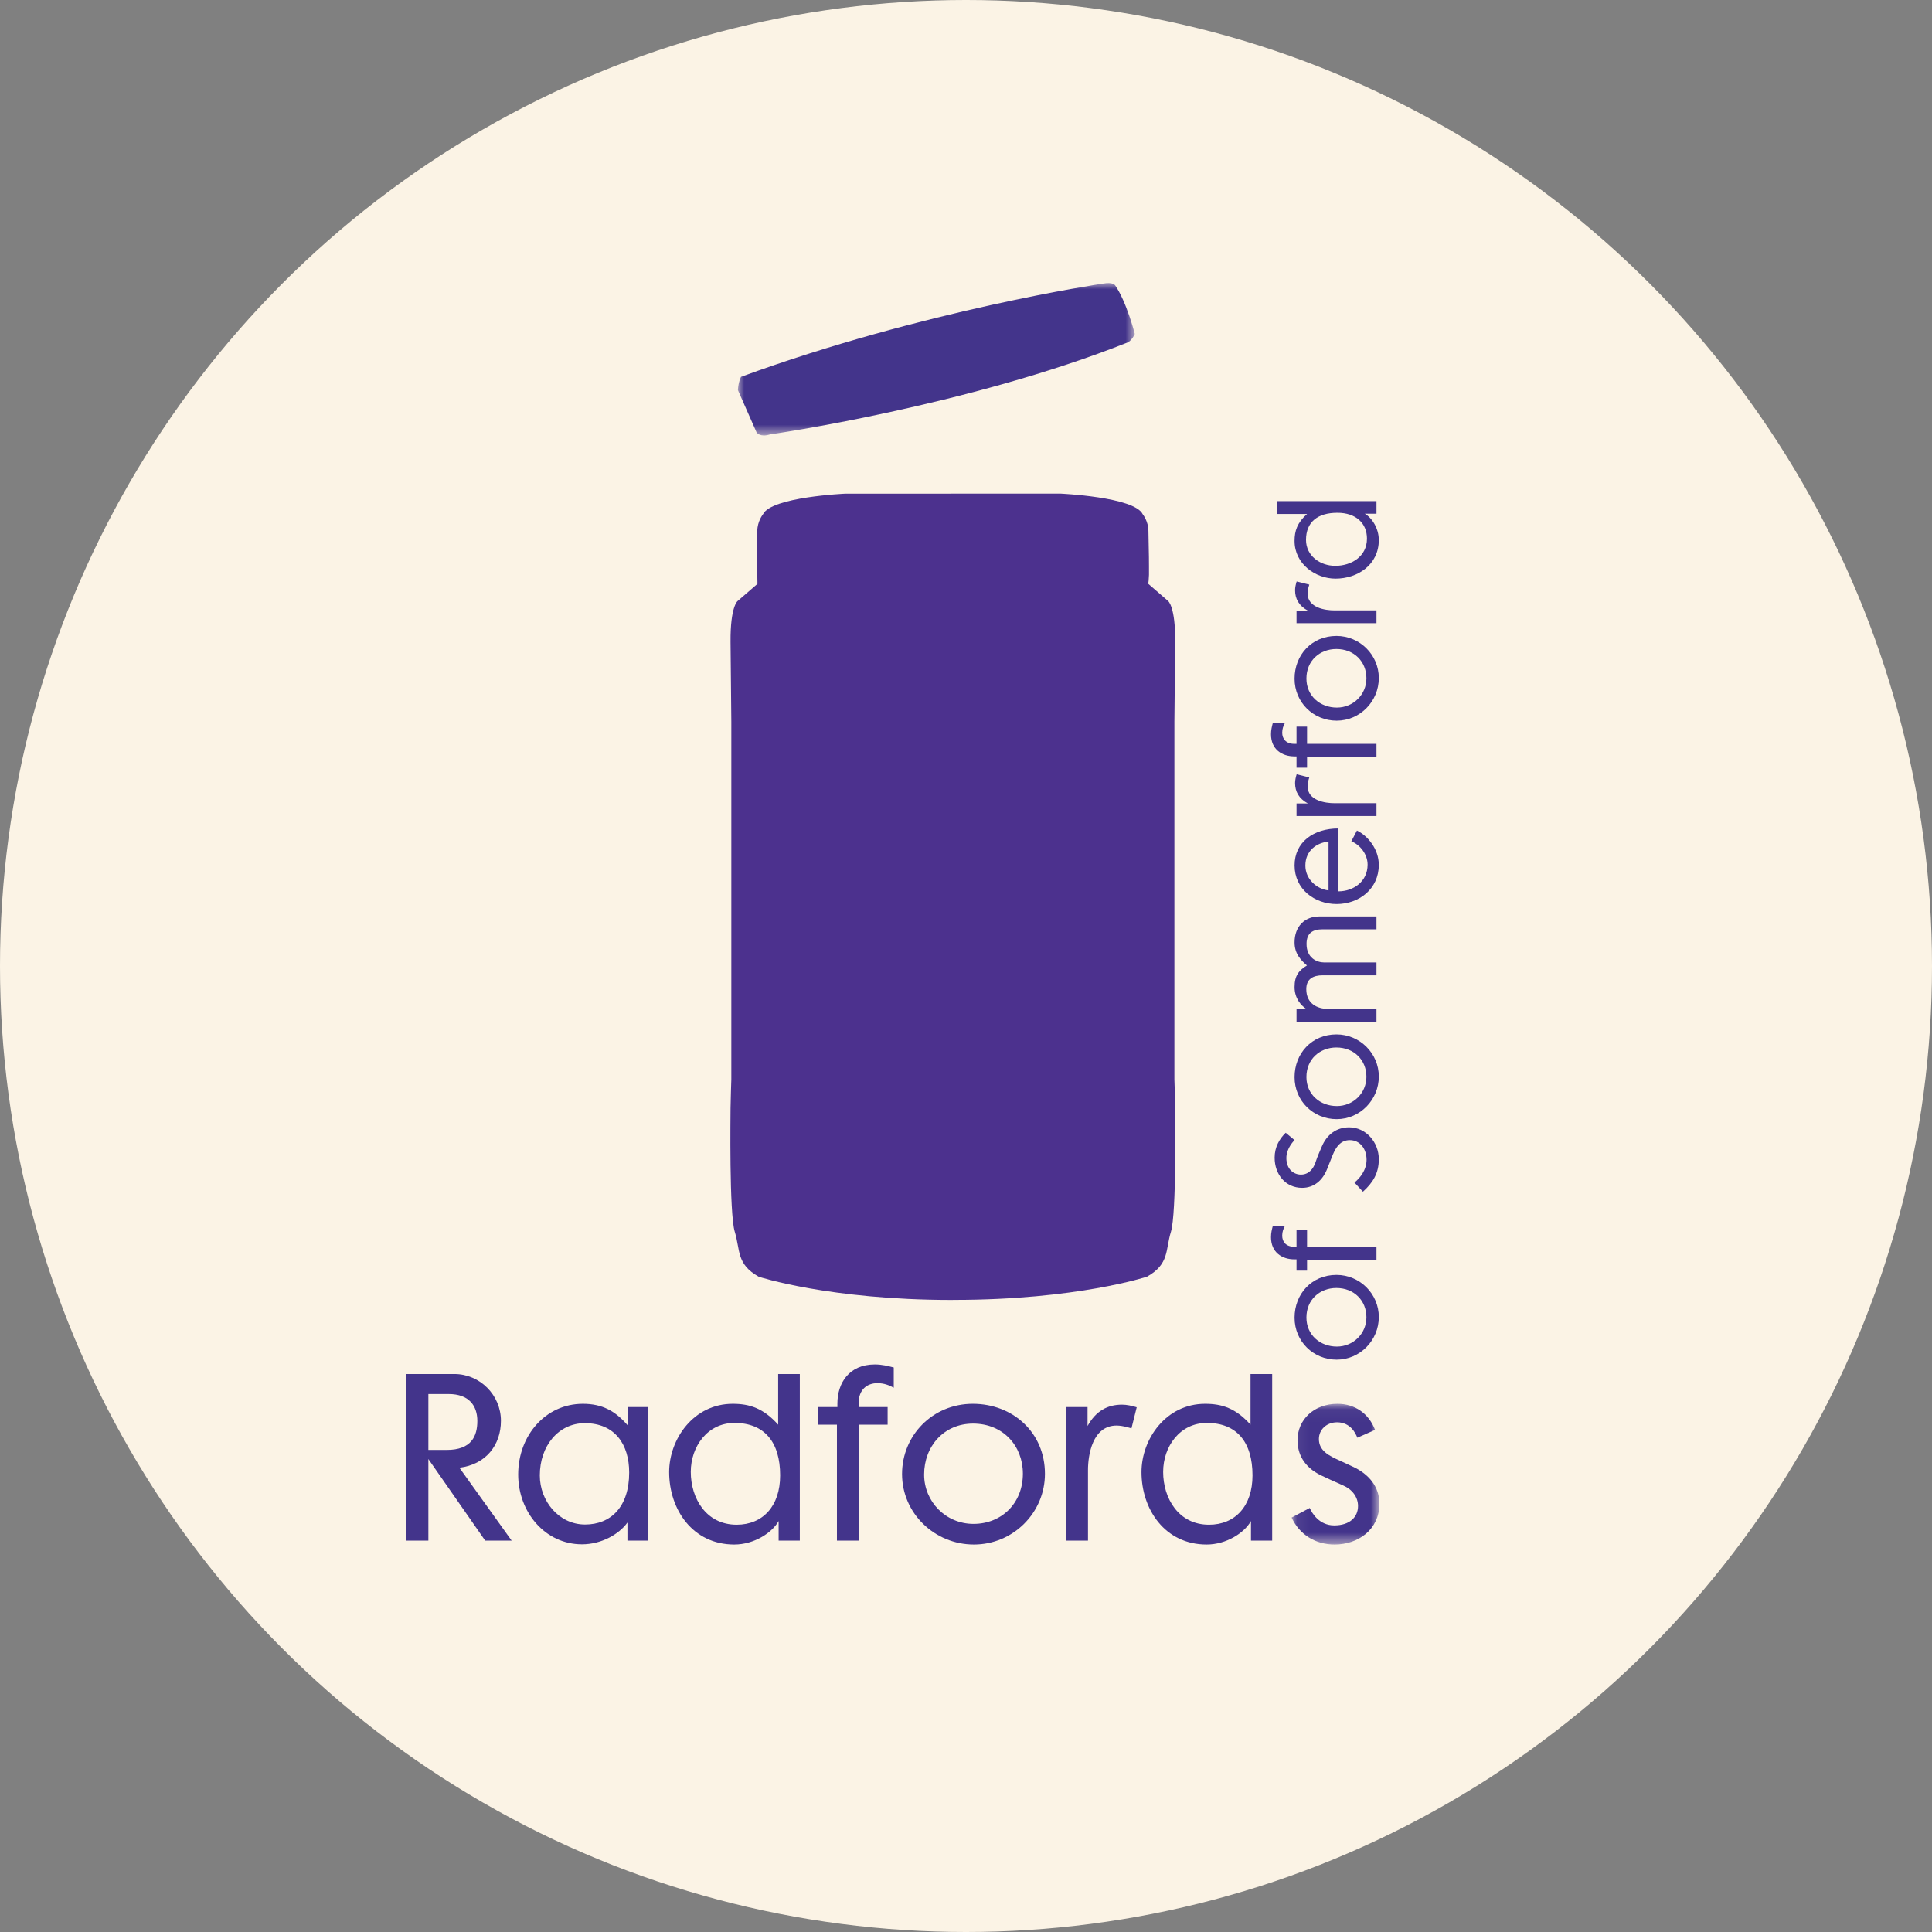 <?xml version="1.0" encoding="UTF-8" standalone="no"?>
<svg width="157px" height="157px" viewBox="0 0 157 157" version="1.1" xmlns="http://www.w3.org/2000/svg" xmlns:xlink="http://www.w3.org/1999/xlink">
    <rect x="0" y="0" width="157" height="157" fill="#808080" stroke="none"/>
    <!-- Generator: Sketch 39.1 (31720) - http://www.bohemiancoding.com/sketch -->
    <title>Group</title>
    <desc>Created with Sketch.</desc>
    <defs>
        <polygon id="path-1" points="7.199 11.477 7.199 0.043 0.061 0.043 0.061 11.477 7.199 11.477"></polygon>
        <polygon id="path-3" points="0 12.387 32.252 12.387 32.252 0 0 0"></polygon>
    </defs>
    <g id="Page-1" stroke="none" stroke-width="1" fill="none" fill-rule="evenodd">
        <g id="Outlets" transform="translate(-53, -25)">
            <g id="Group" transform="translate(53, 25)">
                <circle id="Oval" fill="#FBF3E5" cx="78.5" cy="78.5" r="78.5"></circle>
                <g id="Logo" transform="translate(33, 23)">
                    <g id="Page-1" transform="translate(0, 17.722)">
                        <path d="M1.811,72.561 L1.811,77.104 L3.302,77.104 C5.31,77.104 5.79,75.988 5.79,74.752 C5.79,73.498 5.096,72.561 3.463,72.561 L1.811,72.561 Z M1.811,77.845 L1.811,84.471 L0,84.471 L0,70.935 L3.924,70.935 C6.003,70.935 7.707,72.649 7.707,74.737 C7.707,76.714 6.482,78.286 4.334,78.551 L8.577,84.471 L6.427,84.471 L1.811,77.845 Z" id="Fill-1" fill="#43348B"></path>
                        <path d="M14.523,74.929 C12.376,74.929 10.867,76.785 10.867,79.171 C10.867,81.274 12.428,83.165 14.542,83.165 C16.637,83.165 18.129,81.732 18.129,78.94 C18.129,76.662 16.974,74.929 14.523,74.929 M9.109,79.101 C9.109,75.936 11.328,73.356 14.365,73.356 C15.943,73.356 17.01,73.939 18.022,75.124 L18.022,73.622 L19.674,73.622 L19.674,84.471 L17.987,84.471 L17.987,83.004 C17.312,83.942 15.89,84.773 14.293,84.773 C11.294,84.773 9.109,82.157 9.109,79.101" id="Fill-3" fill="#43348B"></path>
                        <path d="M23.135,78.888 C23.135,81.027 24.378,83.181 26.863,83.181 C28.976,83.181 30.397,81.681 30.397,79.171 C30.397,76.467 29.118,74.91 26.686,74.91 C24.502,74.91 23.135,76.82 23.135,78.888 M26.669,84.79 C23.278,84.79 21.377,81.927 21.377,78.906 C21.377,76.219 23.365,73.356 26.543,73.356 C27.91,73.356 29.031,73.711 30.236,75.052 L30.236,70.935 L31.995,70.935 L31.995,84.472 L30.274,84.472 L30.274,82.881 C29.741,83.835 28.283,84.79 26.669,84.79" id="Fill-5" fill="#43348B"></path>
                        <path d="M36.771,73.622 L39.131,73.622 L39.131,75.053 L36.771,75.053 L36.771,84.471 L35.012,84.471 L35.012,75.053 L33.502,75.053 L33.502,73.622 L35.049,73.622 L35.049,73.339 C35.049,71.66 36.007,70.158 38.085,70.158 C38.69,70.158 39.15,70.282 39.629,70.405 L39.629,72.049 C39.239,71.835 38.83,71.678 38.298,71.678 C37.48,71.678 36.771,72.173 36.771,73.339 L36.771,73.622 Z" id="Fill-7" fill="#43348B"></path>
                        <g id="Group-11" transform="translate(39.836, 73.313)" fill="#43348B">
                            <path d="M6.238,1.651 C3.86,1.651 2.261,3.506 2.261,5.788 C2.261,7.993 4.019,9.8 6.274,9.8 C8.546,9.8 10.287,8.136 10.287,5.716 C10.287,3.49 8.706,1.651 6.238,1.651 M0.467,5.751 C0.467,2.605 2.954,0.043 6.219,0.043 C9.451,0.043 12.079,2.358 12.079,5.732 C12.079,8.897 9.489,11.477 6.308,11.477 C3.113,11.477 0.467,8.933 0.467,5.751" id="Fill-9"></path>
                        </g>
                        <path d="M57.739,75.123 C55.769,75.123 55.413,77.528 55.413,78.747 L55.413,84.472 L53.654,84.472 L53.654,73.622 L55.377,73.622 L55.377,75.16 C56.053,73.939 56.994,73.425 58.182,73.425 C58.555,73.425 58.982,73.516 59.373,73.639 L58.945,75.354 C58.945,75.354 58.271,75.123 57.739,75.123" id="Fill-12" fill="#43348B"></path>
                        <path d="M61.521,78.888 C61.521,81.027 62.764,83.181 65.249,83.181 C67.362,83.181 68.782,81.681 68.782,79.171 C68.782,76.467 67.504,74.91 65.072,74.91 C62.887,74.91 61.521,76.82 61.521,78.888 M65.053,84.79 C61.663,84.79 59.761,81.927 59.761,78.906 C59.761,76.219 61.752,73.356 64.929,73.356 C66.298,73.356 67.417,73.711 68.622,75.052 L68.622,70.935 L70.381,70.935 L70.381,84.472 L68.658,84.472 L68.658,82.881 C68.125,83.835 66.67,84.79 65.053,84.79" id="Fill-14" fill="#43348B"></path>
                        <g id="Group-18" transform="translate(71.898, 73.313)">
                            <mask id="mask-2" fill="white">
                                <use xlink:href="#path-1"></use>
                            </mask>
                            <g id="Clip-17"></g>
                            <path d="M0.541,3.011 C0.541,1.317 1.891,0.043 3.791,0.043 C5.229,0.043 6.346,0.856 6.843,2.164 L5.406,2.799 C5.246,2.393 4.819,1.546 3.754,1.546 C2.92,1.546 2.28,2.127 2.28,2.906 C2.28,3.86 3.098,4.266 3.969,4.654 C4.359,4.833 4.607,4.955 5.034,5.15 C6.346,5.751 7.2,6.793 7.2,8.156 C7.2,10.257 5.476,11.477 3.56,11.477 C1.98,11.477 0.701,10.665 0.061,9.286 L1.535,8.507 C1.731,8.951 2.317,9.923 3.523,9.923 C4.786,9.923 5.46,9.249 5.46,8.349 C5.46,7.607 4.981,6.989 4.235,6.669 C3.543,6.371 2.867,6.051 2.494,5.876 C0.985,5.167 0.541,4.019 0.541,3.011" id="Fill-16" fill="#43348B" mask="url(#mask-2)"></path>
                        </g>
                        <path d="M73.164,66.346 C73.164,67.758 74.275,68.705 75.639,68.705 C76.963,68.705 78.04,67.663 78.04,66.324 C78.04,64.978 77.047,63.945 75.597,63.945 C74.263,63.945 73.164,64.882 73.164,66.346 M75.62,69.768 C73.735,69.768 72.2,68.293 72.2,66.357 C72.2,64.438 73.586,62.88 75.607,62.88 C77.502,62.88 79.047,64.418 79.047,66.302 C79.047,68.198 77.524,69.768 75.62,69.768" id="Fill-19" fill="#43348B"></path>
                        <path d="M72.359,60.595 L72.359,59.195 L73.216,59.195 L73.216,60.595 L78.857,60.595 L78.857,61.64 L73.216,61.64 L73.216,62.533 L72.359,62.533 L72.359,61.618 L72.189,61.618 C71.184,61.618 70.285,61.05 70.285,59.816 C70.285,59.458 70.359,59.185 70.433,58.899 L71.418,58.899 C71.29,59.133 71.196,59.374 71.196,59.691 C71.196,60.176 71.491,60.595 72.189,60.595 L72.359,60.595 Z" id="Fill-21" fill="#43348B"></path>
                        <path d="M72.814,55.805 C71.459,55.805 70.581,54.708 70.581,53.351 C70.581,52.497 70.974,51.813 71.481,51.329 L72.2,51.928 C72.2,51.928 71.534,52.551 71.534,53.382 C71.534,54.277 72.116,54.73 72.718,54.73 C73.333,54.73 73.725,54.288 73.915,53.698 C74.062,53.244 74.221,52.909 74.412,52.455 C74.814,51.495 75.586,50.888 76.635,50.888 C78.01,50.888 79.047,52.108 79.047,53.478 C79.047,54.625 78.56,55.393 77.756,56.12 L77.068,55.374 C77.482,55.047 78.052,54.382 78.052,53.52 C78.052,52.654 77.534,51.928 76.687,51.928 C75.946,51.928 75.565,52.487 75.302,53.128 C75.122,53.571 75.004,53.876 74.836,54.299 C74.475,55.194 73.787,55.805 72.814,55.805" id="Fill-23" fill="#43348B"></path>
                        <path d="M73.164,46.8 C73.164,48.213 74.275,49.159 75.639,49.159 C76.963,49.159 78.04,48.116 78.04,46.78 C78.04,45.432 77.047,44.4 75.597,44.4 C74.263,44.4 73.164,45.338 73.164,46.8 M75.62,50.223 C73.735,50.223 72.2,48.749 72.2,46.81 C72.2,44.894 73.586,43.336 75.607,43.336 C77.502,43.336 79.047,44.873 79.047,46.759 C79.047,48.653 77.524,50.223 75.62,50.223" id="Fill-25" fill="#43348B"></path>
                        <path d="M72.2,35.858 C72.2,34.562 73.025,33.751 74.211,33.751 L78.857,33.751 L78.857,34.795 L74.496,34.795 C73.661,34.795 73.174,35.109 73.174,35.985 C73.174,37.111 73.999,37.49 74.612,37.49 L78.857,37.49 L78.857,38.534 L74.496,38.534 C73.702,38.534 73.153,38.829 73.153,39.661 C73.153,40.86 74.084,41.262 74.899,41.262 L78.857,41.262 L78.857,42.303 L72.36,42.303 L72.36,41.293 L73.194,41.293 C72.74,41.008 72.2,40.419 72.2,39.492 C72.2,38.543 72.56,38.134 73.207,37.733 C72.698,37.291 72.2,36.773 72.2,35.858" id="Fill-27" fill="#43348B"></path>
                        <path d="M73.079,29.614 C73.079,30.73 74.01,31.53 74.961,31.636 L74.961,27.666 C74.01,27.76 73.079,28.393 73.079,29.614 M75.619,32.743 C73.808,32.743 72.201,31.52 72.201,29.603 C72.201,27.706 73.746,26.601 75.766,26.601 L75.766,31.711 C76.994,31.711 78.136,30.908 78.136,29.54 C78.136,28.687 77.512,27.919 76.814,27.644 L77.27,26.769 C78.148,27.193 79.046,28.275 79.046,29.561 C79.046,31.52 77.438,32.743 75.619,32.743" id="Fill-29" fill="#43348B"></path>
                        <path d="M73.259,23.169 C73.259,24.339 74.699,24.548 75.428,24.548 L78.857,24.548 L78.857,25.592 L72.36,25.592 L72.36,24.569 L73.281,24.569 C72.55,24.169 72.242,23.612 72.242,22.907 C72.242,22.685 72.297,22.432 72.37,22.198 L73.396,22.452 C73.396,22.452 73.259,22.852 73.259,23.169" id="Fill-31" fill="#43348B"></path>
                        <path d="M72.359,19.726 L72.359,18.325 L73.216,18.325 L73.216,19.726 L78.857,19.726 L78.857,20.768 L73.216,20.768 L73.216,21.663 L72.359,21.663 L72.359,20.745 L72.189,20.745 C71.184,20.745 70.285,20.179 70.285,18.947 C70.285,18.588 70.359,18.313 70.433,18.029 L71.418,18.029 C71.29,18.262 71.196,18.504 71.196,18.819 C71.196,19.305 71.491,19.726 72.189,19.726 L72.359,19.726 Z" id="Fill-33" fill="#43348B"></path>
                        <path d="M73.164,14.418 C73.164,15.829 74.275,16.778 75.639,16.778 C76.963,16.778 78.04,15.734 78.04,14.398 C78.04,13.049 77.047,12.018 75.597,12.018 C74.263,12.018 73.164,12.956 73.164,14.418 M75.62,17.841 C73.735,17.841 72.2,16.366 72.2,14.428 C72.2,12.512 73.586,10.955 75.607,10.955 C77.502,10.955 79.047,12.492 79.047,14.376 C79.047,16.272 77.524,17.841 75.62,17.841" id="Fill-35" fill="#43348B"></path>
                        <path d="M73.259,7.499 C73.259,8.669 74.699,8.878 75.428,8.878 L78.857,8.878 L78.857,9.92 L72.36,9.92 L72.36,8.899 L73.281,8.899 C72.55,8.499 72.242,7.942 72.242,7.236 C72.242,7.013 72.297,6.764 72.37,6.529 L73.396,6.783 C73.396,6.783 73.259,7.183 73.259,7.499" id="Fill-37" fill="#43348B"></path>
                        <path d="M75.513,5.258 C76.795,5.258 78.084,4.518 78.084,3.045 C78.084,1.793 77.184,0.947 75.682,0.947 C74.063,0.947 73.131,1.708 73.131,3.15 C73.131,4.446 74.275,5.258 75.513,5.258 M79.046,3.16 C79.046,5.171 77.334,6.299 75.524,6.299 C73.916,6.299 72.2,5.119 72.2,3.236 C72.2,2.423 72.412,1.76 73.217,1.045 L70.75,1.045 L70.75,0 L78.857,0 L78.857,1.022 L77.904,1.022 C78.475,1.339 79.046,2.202 79.046,3.16" id="Fill-39" fill="#43348B"></path>
                    </g>
                    <g id="Page-1" transform="translate(26.353, 17.111)" fill="#4C318E">
                        <path d="M35.802,59.982 C35.344,61.466 35.687,62.607 33.856,63.636 C33.856,63.636 28.146,65.523 18.175,65.523 L17.983,65.527 C8.031,65.523 2.302,63.639 2.302,63.639 C0.471,62.612 0.814,61.47 0.357,59.988 C-0.102,58.504 0.013,50.398 0.013,49.942 C0.013,49.485 0.077,47.596 0.077,47.596 L0.077,18.553 L0.013,12.044 C-0.009,9.174 0.585,8.733 0.585,8.733 L2.2,7.336 L2.172,5.697 L2.145,5.285 C2.149,5.031 2.152,4.913 2.152,4.913 L2.188,3.045 C2.188,2.246 2.652,1.678 2.652,1.678 C3.334,0.266 9.368,0.004 9.368,0.004 L17.619,0.007 L18.079,0.002 L26.79,-7.10542736e-15 C26.79,-7.10542736e-15 32.825,0.262 33.506,1.674 C33.506,1.674 33.971,2.243 33.971,3.041 L34.006,4.908 C34.006,4.908 34.016,5.208 34.016,5.894 L34.016,6.153 L34.016,6.28 L34.016,6.612 L33.987,7.072 L33.958,7.331 L35.573,8.729 C35.573,8.729 36.167,9.17 36.146,12.04 L36.082,18.548 L36.082,47.592 C36.082,47.592 36.146,49.482 36.146,49.937 C36.146,50.394 36.26,58.499 35.802,59.982 L35.802,59.982 Z" id="Fill-1"></path>
                    </g>
                    <g id="Page-1" transform="translate(26.966, 0)">
                        <mask id="mask-4" fill="white">
                            <use xlink:href="#path-3"></use>
                        </mask>
                        <g id="Clip-2"></g>
                        <path d="M0,8.703 L1.521,12.15 C1.521,12.15 1.798,12.56 2.607,12.302 C2.607,12.302 18.634,10.016 31.723,4.808 C31.723,4.808 32.03,4.624 32.252,4.14 C32.252,4.14 31.586,1.528 30.657,0.192 C30.657,0.192 30.473,-0.113 29.67,0.046 C29.67,0.046 15.042,2.202 0.252,7.623 C0.252,7.623 0.034,8.01 0,8.703" id="Fill-1" fill="#43348B" mask="url(#mask-4)"></path>
                    </g>
                </g>
            </g>
        </g>
    </g>
</svg>